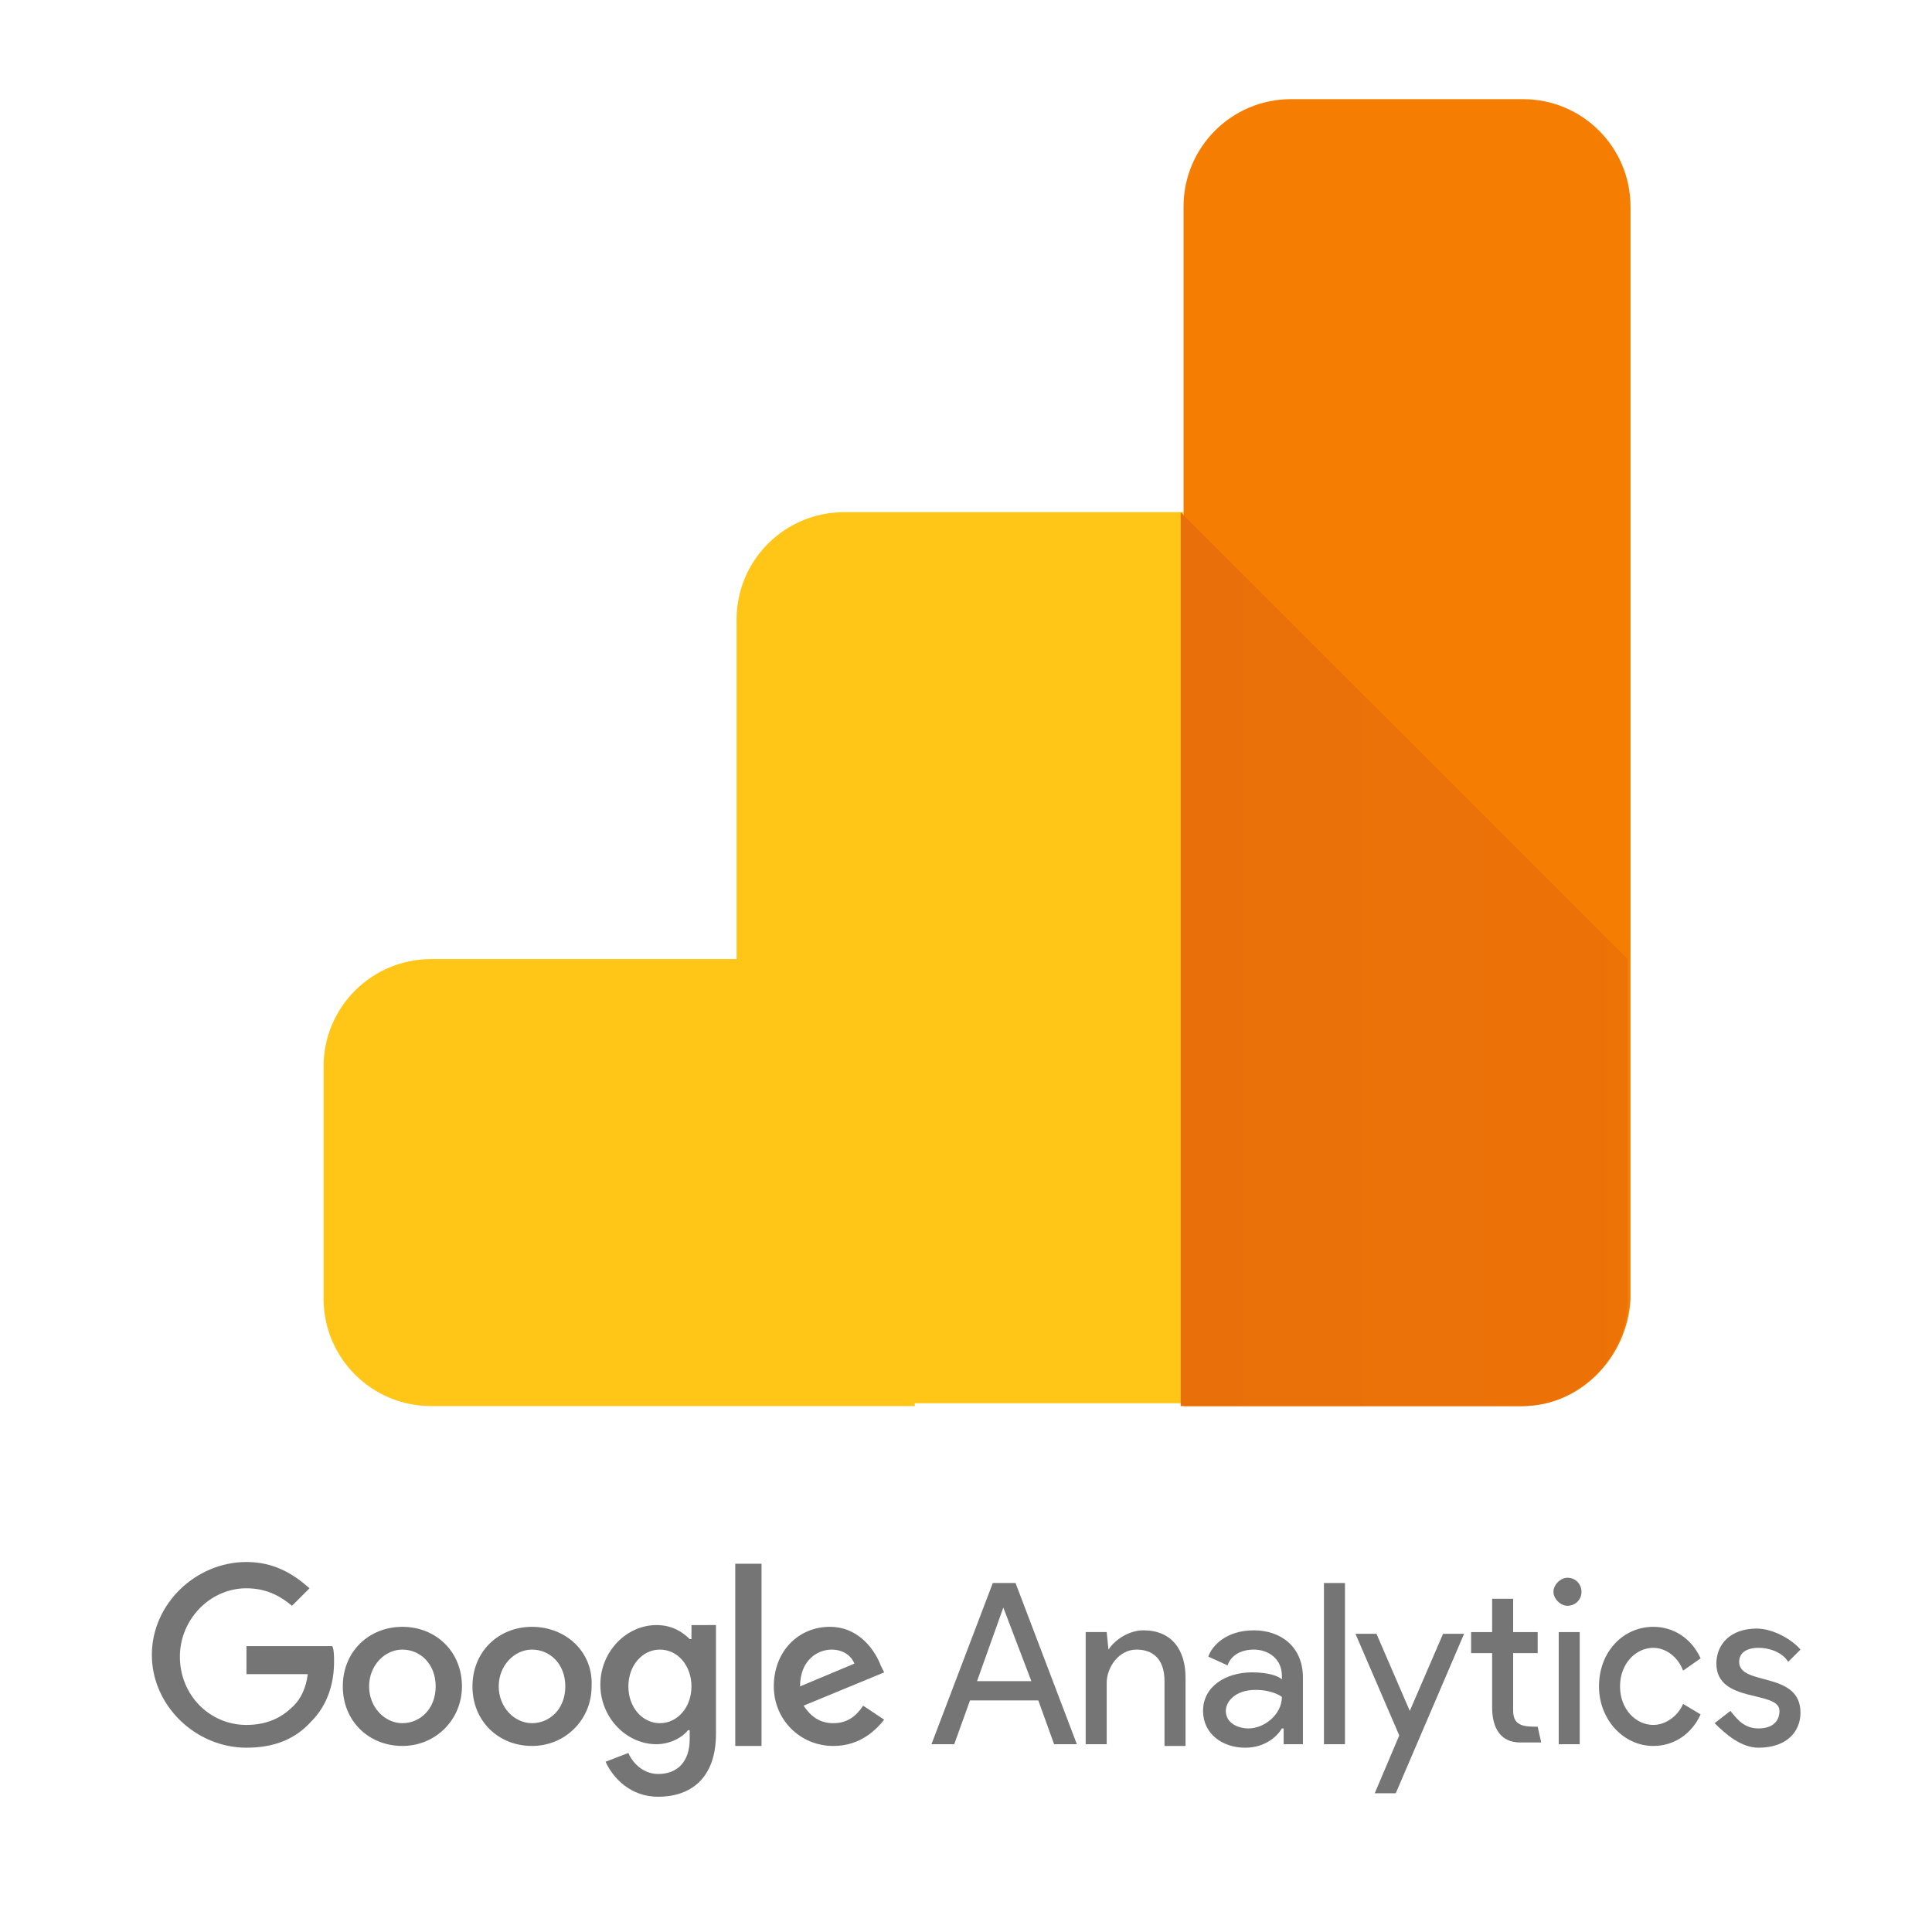 <svg version="1.1" xmlns="http://www.w3.org/2000/svg" x="0px" y="0px" viewBox="0 0 200 200" preserveAspectRatio="xMinYMin meet" role="img">
<path fill="#757575" d="M103.863,166.413l2.902,7.617h-5.623L103.863,166.413z M102.773,163.874l-6.348,16.686h2.357l1.633-4.534
	h7.072l1.633,4.534h2.357l-6.348-16.686H102.773z"/>
<path fill="#757575" d="M137.054,180.56h2.177v-16.686h-2.177V180.56z"/>
<path fill="#757575" d="M114.745,170.766c0.726-1.088,2.177-1.995,3.628-1.995c2.901,0,4.353,1.995,4.353,4.897v7.072h-2.177v-6.71
	c0-2.358-1.27-3.265-2.902-3.265c-1.812,0-3.082,1.814-3.082,3.446v6.348h-2.177v-11.607h2.177L114.745,170.766z"/>
<path fill="#757575" d="M124.539,177.113c0-2.539,2.357-3.99,5.078-3.99c1.633,0,2.721,0.363,3.084,0.727v-0.363
	c0-1.813-1.451-2.721-2.902-2.721c-1.27,0-2.357,0.545-2.721,1.633l-1.995-0.907c0.362-1.089,1.813-2.721,4.716-2.721
	c2.721,0,5.078,1.632,5.078,4.897v6.892h-1.995v-1.632h-0.181c-0.545,0.906-1.814,1.994-3.809,1.994
	C126.532,180.922,124.539,179.471,124.539,177.113 M132.701,175.662c0,0-0.907-0.725-2.721-0.725c-2.177,0-3.084,1.27-3.084,2.176
	c0,1.27,1.27,1.814,2.358,1.814C130.885,178.928,132.701,177.477,132.701,175.662"/>
<path fill="#757575" d="M142.312,185.638l2.539-5.985l-4.533-10.52h2.176l3.446,7.98l3.446-7.98h2.176l-7.073,16.505H142.312z"/>
<path fill="#757575" d="M174.234,172.942c-0.545-1.451-1.814-2.358-3.084-2.358c-1.813,0-3.445,1.633-3.445,3.99
	s1.632,3.99,3.445,3.99c1.27,0,2.539-0.906,3.084-2.176l1.812,1.088c-0.906,1.994-2.72,3.265-4.896,3.265
	c-3.083,0-5.622-2.721-5.622-6.167c0-3.627,2.539-6.166,5.622-6.166c2.177,0,3.99,1.27,4.896,3.265L174.234,172.942z"/>
<path fill="#757575" d="M182.033,180.922c2.901,0,4.352-1.632,4.352-3.627c0-4.353-6.348-2.721-6.348-5.26
	c0-0.906,0.727-1.451,1.996-1.451s2.539,0.545,3.082,1.451l1.27-1.27c-0.725-0.906-2.72-2.176-4.533-2.176
	c-2.721,0-4.172,1.632-4.172,3.627c0,4.172,6.529,2.721,6.529,4.896c0,1.088-0.726,1.814-2.176,1.814
	c-1.451,0-2.177-0.907-2.902-1.814l-1.633,1.27C178.586,179.471,180.219,180.922,182.033,180.922z"/>
<path fill="#757575" d="M161.357,180.56h2.176v-11.607h-2.176V180.56z"/>
<path fill="#757575" d="M162.264,163.33c0.906,0,1.451,0.725,1.451,1.451c0,0.906-0.726,1.45-1.451,1.45s-1.451-0.726-1.451-1.45
	C160.812,164.055,161.536,163.33,162.264,163.33z"/>
<path fill="#757575" d="M159.18,178.746l0.363,1.633c-0.726,0-1.451,0-2.176,0c-1.996,0-2.902-1.451-2.902-3.628v-5.622h-2.177
	v-2.177h2.177v-3.446h2.176v3.446h2.539v2.177h-2.539v5.984C156.641,178.746,157.91,178.746,159.18,178.746L159.18,178.746z"/>
<path fill="#757575" d="M25.513,170.584v2.721h6.348c-0.181,1.451-0.726,2.539-1.451,3.265c-0.907,0.907-2.358,1.995-4.897,1.995
	c-3.809,0-6.892-3.083-6.892-7.073c0-3.809,3.083-7.073,6.892-7.073c2.176,0,3.627,0.906,4.715,1.813l1.814-1.813
	c-1.632-1.451-3.627-2.721-6.529-2.721c-5.26,0-9.794,4.354-9.794,9.613c0,5.259,4.534,9.611,9.794,9.611
	c2.902,0,5.078-0.906,6.71-2.721c1.813-1.812,2.358-4.171,2.358-6.166c0-0.544,0-1.27-0.182-1.632h-8.887V170.584z"/>
<path fill="#757575" d="M41.654,168.408c-3.446,0-6.167,2.539-6.167,6.166s2.721,6.166,6.167,6.166s6.167-2.72,6.167-6.166
	C47.821,170.947,45.1,168.408,41.654,168.408L41.654,168.408z M41.654,178.383c-1.813,0-3.446-1.632-3.446-3.809
	c0-2.176,1.632-3.809,3.446-3.809s3.446,1.451,3.446,3.809S43.468,178.383,41.654,178.383L41.654,178.383z"/>
<path fill="#757575" d="M71.398,169.678c-0.726-0.726-1.813-1.451-3.446-1.451c-3.083,0-5.804,2.721-5.804,6.166
	c0,3.446,2.72,6.167,5.804,6.167c1.451,0,2.72-0.726,3.265-1.451h0.181v0.907c0,2.357-1.27,3.627-3.265,3.627
	c-1.632,0-2.72-1.27-3.083-2.176l-2.358,0.906c0.726,1.633,2.539,3.627,5.441,3.627c3.265,0,5.985-1.812,5.985-6.529v-11.244H71.58
	v1.451H71.398L71.398,169.678z M68.315,178.383c-1.814,0-3.265-1.632-3.265-3.809c0-2.176,1.451-3.809,3.265-3.809
	c1.813,0,3.265,1.633,3.265,3.809C71.578,176.751,70.129,178.383,68.315,178.383z"/>
<path fill="#757575" d="M55.075,168.408c-3.446,0-6.166,2.539-6.166,6.166s2.72,6.166,6.166,6.166c3.446,0,6.167-2.72,6.167-6.166
	C61.423,170.947,58.521,168.408,55.075,168.408z M55.075,178.383c-1.813,0-3.446-1.632-3.446-3.809c0-2.176,1.632-3.809,3.446-3.809
	c1.814,0,3.446,1.451,3.446,3.809S56.889,178.383,55.075,178.383z"/>
<path fill="#757575" d="M76.114,161.879h2.72v18.861h-2.72V161.879z"/>
<path fill="#757575" d="M86.271,178.383c-1.45,0-2.357-0.725-3.083-1.813l8.343-3.446l-0.362-0.725
	c-0.545-1.451-2.177-3.99-5.26-3.99c-3.266,0-5.805,2.539-5.805,6.166c0,3.446,2.721,6.167,6.167,6.167
	c2.901,0,4.534-1.813,5.26-2.721l-2.177-1.451C88.629,177.658,87.722,178.383,86.271,178.383L86.271,178.383z M86.09,170.766
	c1.088,0,1.994,0.545,2.357,1.451l-5.623,2.357C82.822,171.854,84.637,170.766,86.09,170.766L86.09,170.766z"/>
<path fill="#FFC517" d="M94.697,145.556h-7.613H44.623c-6.15,0-11.128-4.978-11.128-11.128v-24.014
	c0-6.148,4.978-11.127,11.128-11.127h31.626v-35.14c0-6.151,4.979-11.127,11.129-11.127h35.14v92.244h-27.82V145.556L94.697,145.556
	z"/>
<path fill="#F57E02" d="M157.66,145.556h-35.139V21.393c0-6.149,4.978-11.129,11.126-11.129h24.013
	c6.15,0,11.129,4.979,11.129,11.129v113.035C168.496,140.578,163.517,145.556,157.66,145.556L157.66,145.556z"/>
<linearGradient id="SVGID_1_" gradientUnits="userSpaceOnUse" x1="152.346" y1="246.369" x2="177.792" y2="246.369" gradientTransform="matrix(4.934 0 0 4.934 -629.299 -1116.322)">
	<stop  offset="0" style="stop-color:#E96F0B"/>
	<stop  offset="1" style="stop-color:#F37901"/>
</linearGradient>
<path fill="url(#SVGID_1_)" d="M168.493,99.287v35.141c0,6.15-4.979,11.128-11.129,11.128h-35.14V53.02L168.493,99.287z"/>
</svg>
